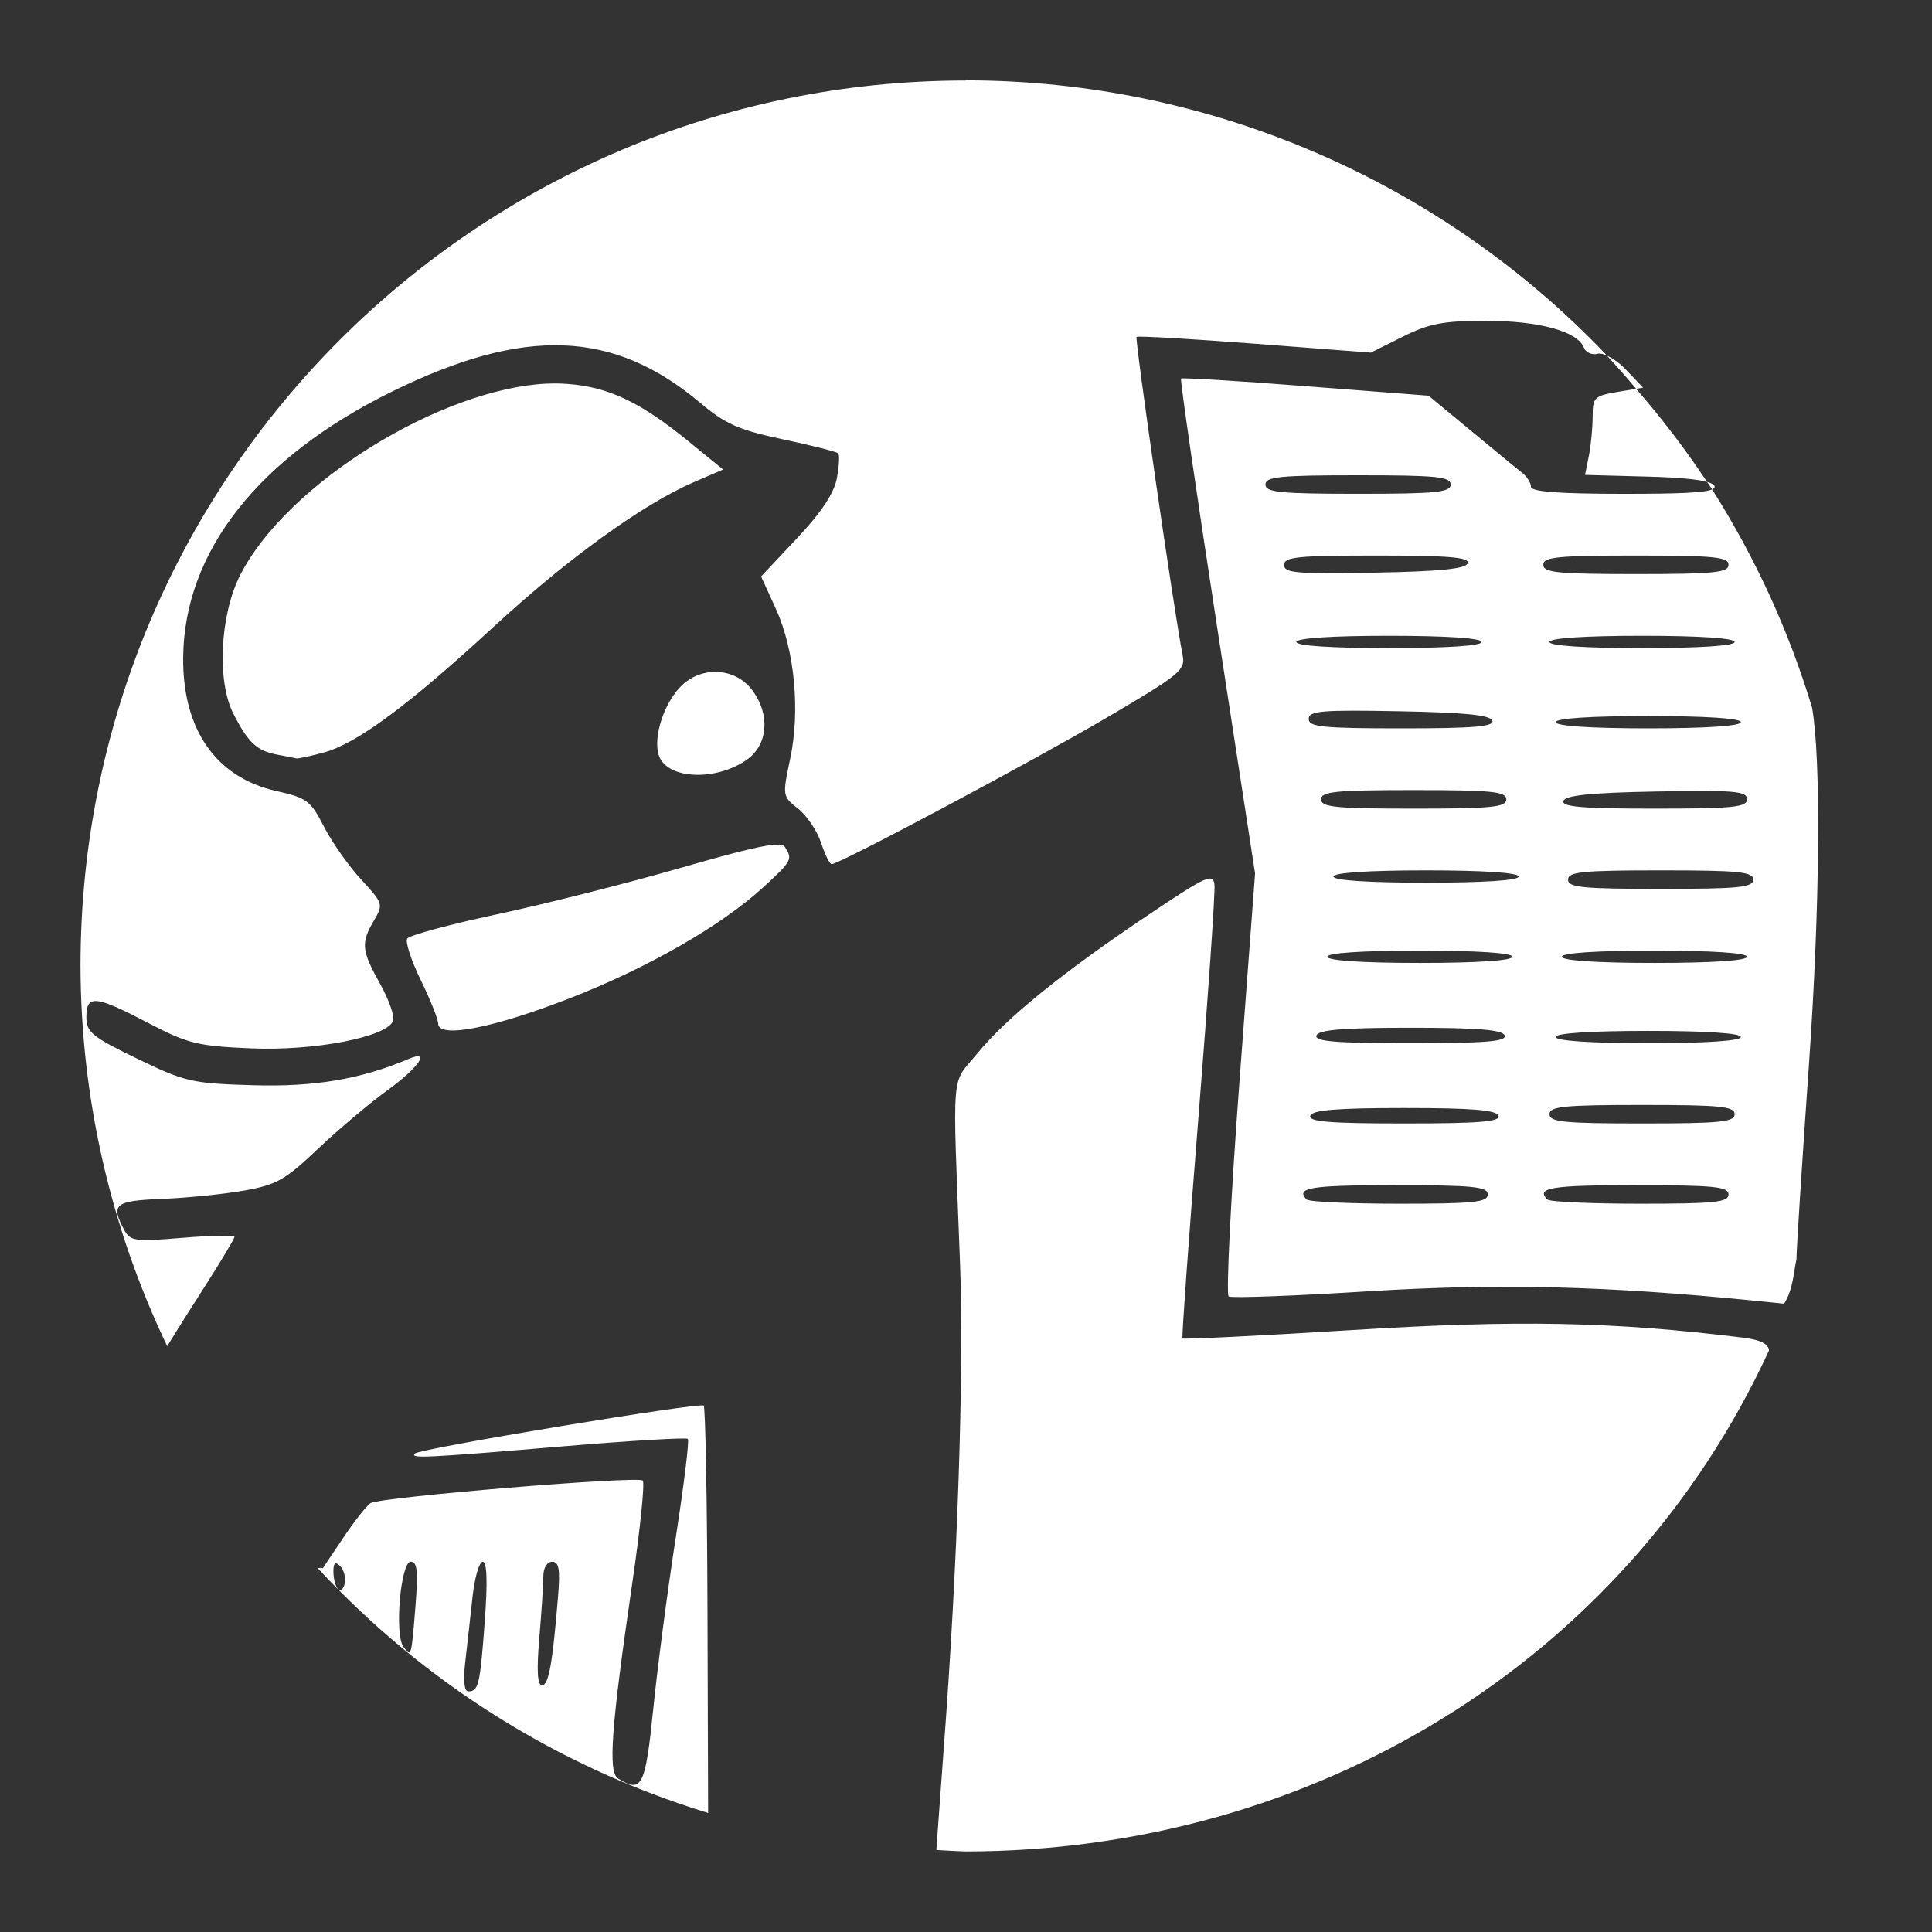 <?xml version="1.0" encoding="UTF-8"?>
<svg viewBox="0 0 48 48" xmlns="http://www.w3.org/2000/svg">
    <rect x="0" y="0" width="48" height="48" fill="#333333" stroke="none"/>
    <path d="m24 2c-12.15 0-22 9.85-22 22 0.007 3.269 0.743 6.496 2.154 9.445 0.299-0.487 0.66-1.054 0.906-1.438 0.422-0.658 0.766-1.234 0.766-1.279 0-0.045-0.58-0.034-1.289 0.025-1.2 0.1-1.301 0.085-1.457-0.207-0.335-0.626-0.224-0.714 0.945-0.76 0.611-0.024 1.525-0.116 2.031-0.205 0.814-0.143 1.026-0.263 1.84-1.035 0.506-0.48 1.284-1.136 1.727-1.457 0.78-0.565 1.091-1.018 0.537-0.783-1.188 0.505-2.346 0.702-3.875 0.656-1.521-0.045-1.686-0.083-2.877-0.66-1.127-0.546-1.262-0.659-1.262-1.035-1.37e-4 -0.561 0.218-0.541 1.533 0.146 0.986 0.515 1.224 0.575 2.551 0.633 1.574 0.069 3.381-0.28 3.535-0.682 0.044-0.113-0.101-0.526-0.32-0.918-0.465-0.832-0.482-1.021-0.154-1.576 0.237-0.401 0.227-0.429-0.32-1.022-0.31-0.335-0.724-0.925-0.922-1.31-0.33-0.645-0.426-0.716-1.182-0.885-1.502-0.336-2.333-1.528-2.316-3.32 0.025-2.629 1.862-4.966 5.188-6.604 3.282-1.616 5.498-1.537 7.652 0.275 0.632 0.532 0.958 0.677 2.057 0.91 0.718 0.153 1.338 0.309 1.377 0.348 0.039 0.039 0.023 0.318-0.033 0.619-0.07 0.374-0.385 0.849-0.992 1.494l-0.891 0.947 0.365 0.799c0.468 1.022 0.613 2.534 0.357 3.736-0.194 0.913-0.191 0.929 0.197 1.234 0.216 0.17 0.473 0.55 0.57 0.844 0.097 0.294 0.215 0.535 0.264 0.535 0.193 0 4.985-2.553 6.836-3.641 1.835-1.079 1.958-1.181 1.883-1.557-0.207-1.037-1.194-7.858-1.143-7.902 0.032-0.028 1.355 0.049 2.939 0.17l2.881 0.221 0.791-0.395c0.66-0.329 1.004-0.395 2.07-0.395 1.323 0 2.276 0.261 2.432 0.666 0.046 0.121 0.201 0.19 0.344 0.152 0.059-0.015 0.142 0.007 0.232 0.047-4.149-4.364-9.906-6.836-15.928-6.84zm15.928 6.84c0.247 0.267 0.487 0.541 0.721 0.82l0.174-0.029-0.434-0.453c-0.155-0.162-0.319-0.276-0.461-0.338zm0.721 0.82-0.453 0.076c-0.585 0.099-0.627 0.139-0.627 0.609 0 0.277-0.042 0.718-0.094 0.979l-0.096 0.475 1.578 0.043c0.762 0.021 1.222 0.065 1.455 0.133-0.536-0.81-1.125-1.583-1.764-2.314zm1.764 2.314c0.042 0.061 0.084 0.122 0.125 0.184 0.049-0.023 0.071-0.048 0.061-0.08-0.013-0.04-0.084-0.074-0.186-0.104zm0.125 0.184c-0.178 0.083-0.79 0.111-2.188 0.111-1.629 0-2.314-0.053-2.314-0.176 0-0.096-0.097-0.25-0.217-0.344-0.12-0.094-0.692-0.565-1.272-1.045l-1.055-0.873-3.051-0.236c-1.677-0.131-3.071-0.216-3.098-0.189-0.027 0.027 0.377 2.804 0.896 6.172l0.943 6.123-0.391 5.215c-0.214 2.868-0.333 5.251-0.264 5.295 0.069 0.044 1.631-0.014 3.471-0.129 3.224-0.201 5.912-0.135 9.588 0.234l0.74 0.074c0.229-0.357 0.239-0.817 0.307-1.103-0.002-0.211 0.137-2.384 0.309-4.83 0.276-3.926 0.304-7.611 0.078-8.877-0.578-1.912-1.414-3.736-2.484-5.422zm1.414 21.396c-0.019-0.202-0.304-0.278-0.676-0.324-3.219-0.395-5.569-0.44-9.67-0.186-2.303 0.143-4.205 0.236-4.227 0.209-0.022-0.027 0.156-2.499 0.396-5.494 0.24-2.995 0.419-5.593 0.398-5.775-0.034-0.3-0.189-0.23-1.648 0.75-2.134 1.432-3.521 2.556-4.24 3.434-0.666 0.813-0.621 0.248-0.434 5.197 0.103 2.719-0.059 7.537-0.41 12.154l-0.178 2.443c0.245 0.016 0.491 0.029 0.736 0.037 8.574-0.01 16.361-4.66 19.951-12.446zm-26.359 11.487-0.016-5.041c-0.009-2.752-0.052-5.038-0.094-5.078-0.091-0.088-7.051 1.066-7.174 1.19-0.129 0.129 0.25 0.11 3.606-0.172 1.707-0.144 3.135-0.23 3.174-0.191 0.039 0.039-0.096 1.14-0.299 2.445-0.203 1.306-0.454 3.219-0.559 4.252-0.196 1.939-0.283 2.115-0.875 1.74-0.253-0.16-0.175-1.247 0.359-4.9 0.193-1.32 0.307-2.445 0.254-2.502-0.113-0.121-6.52 0.41-6.764 0.561-0.091 0.056-0.395 0.442-0.676 0.859l-0.51 0.76c-0.02-0.016-0.075-0.009-0.125-0.004 2.639 2.848 5.985 4.946 9.697 6.082zm-4.01-35.51c-2.619 0.127-6.439 2.46-7.611 4.748-0.506 0.987-0.59 2.638-0.174 3.453 0.37 0.725 0.585 0.924 1.103 1.02 0.211 0.039 0.419 0.079 0.461 0.09 0.042 0.011 0.352-0.056 0.689-0.148 0.824-0.227 2.095-1.169 4.217-3.125 1.836-1.692 3.691-3.034 4.957-3.584l0.74-0.32-0.857-0.699c-1.203-0.98-1.994-1.354-3.018-1.428-0.163-0.012-0.333-0.014-0.508-0.006zm20.158 2.277c1.943 0 2.301 0.036 2.301 0.23 0 0.194-0.358 0.23-2.301 0.23-1.943 0-2.301-0.036-2.301-0.23 0-0.194 0.358-0.23 2.301-0.23zm0.473 1.994c1.782 0 2.299 0.044 2.25 0.191-0.046 0.139-0.68 0.204-2.312 0.234-1.933 0.036-2.25 0.01-2.25-0.191 0-0.2 0.34-0.234 2.312-0.234zm6.43 0c1.943 0 2.301 0.036 2.301 0.23 0 0.194-0.358 0.23-2.301 0.23-1.943 0-2.301-0.036-2.301-0.23 0-0.194 0.358-0.23 2.301-0.23zm-6.135 1.994c1.431 0 2.301 0.059 2.301 0.154 0 0.095-0.869 0.152-2.301 0.152-1.431 0-2.301-0.057-2.301-0.152 0-0.095 0.869-0.154 2.301-0.154zm6.289 0c1.431 0 2.299 0.059 2.299 0.154 0 0.095-0.867 0.152-2.299 0.152s-2.301-0.057-2.301-0.152c0-0.095 0.869-0.154 2.301-0.154zm-22.963 0.898c-0.337-0.018-0.685 0.108-0.943 0.383-0.451 0.48-0.699 1.38-0.488 1.773 0.281 0.524 1.431 0.536 2.154 0.023 0.516-0.365 0.581-1.097 0.152-1.699-0.214-0.3-0.538-0.462-0.875-0.48zm16.93 0.977c1.632 0.031 2.266 0.095 2.312 0.234 0.049 0.148-0.466 0.191-2.248 0.191-1.972 0-2.314-0.035-2.314-0.234 0-0.201 0.316-0.228 2.25-0.191zm6.186 0.119c1.431 0 2.301 0.057 2.301 0.152 0 0.095-0.869 0.154-2.301 0.154-1.431 0-2.301-0.059-2.301-0.154 0-0.095 0.869-0.152 2.301-0.152zm-5.828 1.84c1.943 0 2.301 0.036 2.301 0.23 0 0.194-0.358 0.23-2.301 0.23-1.943 0-2.301-0.036-2.301-0.23 0-0.194 0.358-0.23 2.301-0.23zm6.033 0.035c1.933-0.036 2.25-0.01 2.25 0.191 0 0.2-0.342 0.234-2.314 0.234-1.782 0-2.299-0.044-2.25-0.191 0.046-0.139 0.682-0.204 2.314-0.234zm-21.828 1.32c-0.292-0.006-0.973 0.162-2.391 0.57-1.344 0.387-3.407 0.909-4.586 1.16-1.179 0.251-2.184 0.524-2.234 0.605-0.051 0.082 0.1 0.544 0.336 1.027 0.236 0.484 0.432 0.972 0.434 1.086 0.006 0.374 1.368 0.11 3.277-0.635 1.953-0.762 3.769-1.806 4.816-2.769 0.693-0.637 0.716-0.681 0.523-0.984-0.024-0.038-0.078-0.059-0.176-0.061zm16.102 0.639c1.431 0 2.301 0.059 2.301 0.154 0 0.095-0.869 0.152-2.301 0.152s-2.301-0.057-2.301-0.152c0-0.095 0.869-0.154 2.301-0.154zm5.828 0c1.943 0 2.301 0.036 2.301 0.23 0 0.194-0.358 0.23-2.301 0.23s-2.301-0.036-2.301-0.23c0-0.194 0.358-0.23 2.301-0.23zm-5.981 1.994c1.431 0 2.299 0.057 2.299 0.152 0 0.095-0.867 0.154-2.299 0.154-1.431 0-2.301-0.059-2.301-0.154 0-0.095 0.869-0.152 2.301-0.152zm5.828 0c1.431 0 2.301 0.057 2.301 0.152 0 0.095-0.869 0.154-2.301 0.154s-2.301-0.059-2.301-0.154c0-0.095 0.869-0.152 2.301-0.152zm-6.059 1.916c1.684 0 2.291 0.051 2.338 0.193 0.049 0.148-0.484 0.191-2.338 0.191-1.854 0-2.389-0.043-2.34-0.191 0.047-0.142 0.656-0.193 2.34-0.193zm5.904 0.078c1.431 0 2.301 0.057 2.301 0.152 0 0.095-0.869 0.154-2.301 0.154-1.431 0-2.301-0.059-2.301-0.154 0-0.095 0.869-0.152 2.301-0.152zm-0.152 1.84c1.943 0 2.299 0.036 2.299 0.23 0 0.194-0.356 0.23-2.299 0.23-1.943 0-2.301-0.036-2.301-0.23 0-0.194 0.358-0.23 2.301-0.23zm-5.906 0.076c1.684 0 2.292 0.051 2.34 0.193 0.049 0.148-0.486 0.191-2.34 0.191-1.854 0-2.387-0.043-2.338-0.191 0.047-0.142 0.654-0.193 2.338-0.193zm-0.23 1.918c1.943 0 2.301 0.036 2.301 0.23 0 0.194-0.345 0.23-2.197 0.23-1.209 0-2.244-0.047-2.301-0.104-0.294-0.294 0.095-0.357 2.197-0.357zm5.982 0c1.943 0 2.301 0.036 2.301 0.23 0 0.194-0.347 0.23-2.199 0.23-1.209 0-2.244-0.047-2.301-0.104-0.294-0.294 0.097-0.357 2.199-0.357zm-30.439 9.355c0.164 0 0.187 0.235 0.117 1.111-0.101 1.259-0.102 1.269-0.299 1.002-0.225-0.305-0.069-2.113 0.182-2.113zm1.787 0c0.108 0 0.126 0.486 0.051 1.496-0.117 1.573-0.154 1.725-0.41 1.725-0.099 0-0.127-0.274-0.074-0.729 0.046-0.401 0.128-1.124 0.18-1.609 0.052-0.485 0.166-0.883 0.254-0.883zm1.725 0c0.173 0 0.204 0.187 0.146 0.883-0.137 1.669-0.232 2.186-0.398 2.186-0.114 0-0.134-0.371-0.066-1.174 0.055-0.645 0.1-1.335 0.1-1.533 0-0.21 0.091-0.361 0.219-0.361zm-5.396 0.049c0.027-0.023 0.07-0.002 0.131 0.059 0.092 0.092 0.142 0.285 0.113 0.428-0.029 0.143-0.103 0.206-0.166 0.143-0.063-0.064-0.115-0.256-0.115-0.428 0-0.113 0.01-0.178 0.037-0.201z" fill="#fff"/>
</svg>
